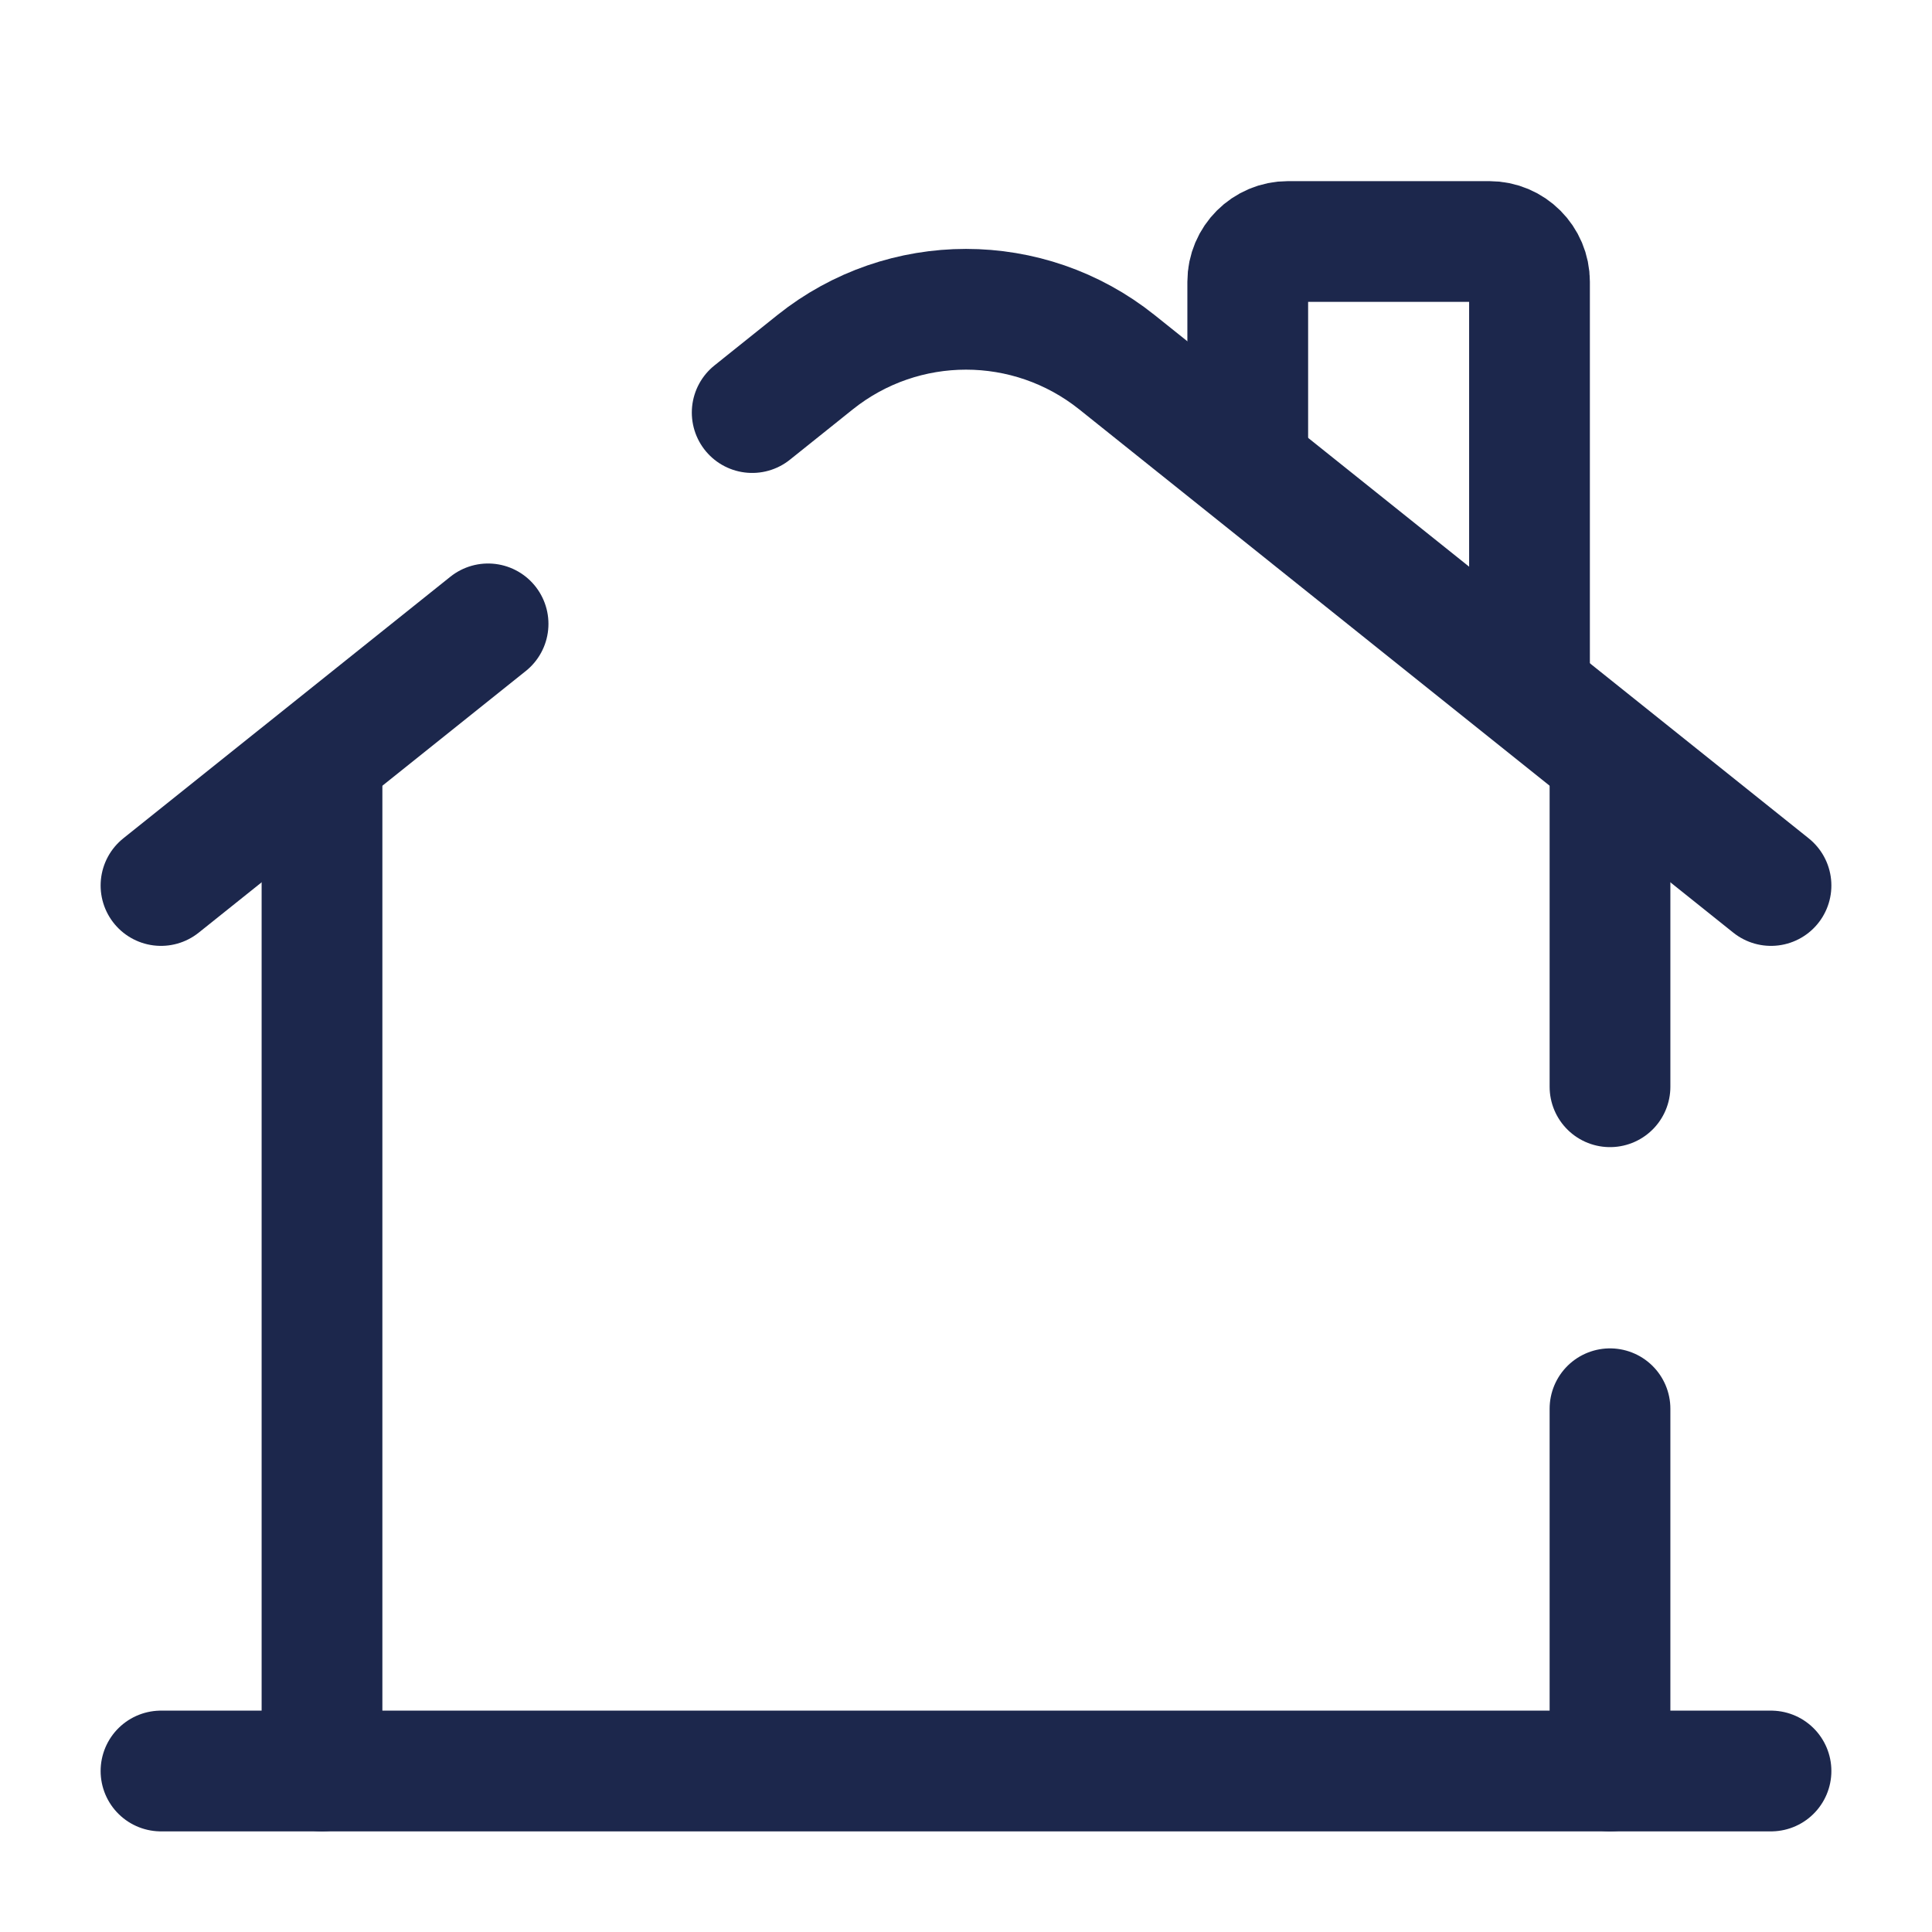 <?xml version="1.0" encoding="utf-8"?>
<svg width="100%" height="100%" class="custom-svg" viewBox="0 0 24 24" fill="none" xmlns="http://www.w3.org/2000/svg">
  <path d="M22 22L2 22" stroke="#1C274C" stroke-width="1.5" stroke-linecap="round"/>
  <path d="M2 11L6.063 7.75M22 11L13.874 4.499C12.778 3.623 11.222 3.623 10.126 4.499L9.344 5.125" stroke="#1C274C" stroke-width="1.5" stroke-linecap="round"/>
  <path d="M15.5 5.5V3.5C15.5 3.224 15.724 3 16 3H18.5C18.776 3 19 3.224 19 3.5V8.5" stroke="#1C274C" stroke-width="1.5" stroke-linecap="round"/>
  <path d="M4 22V9.5" stroke="#1C274C" stroke-width="1.5" stroke-linecap="round"/>
  <path d="M20 9.5V13.5M20 22V17.5" stroke="#1C274C" stroke-width="1.5" stroke-linecap="round"/>
</svg>
